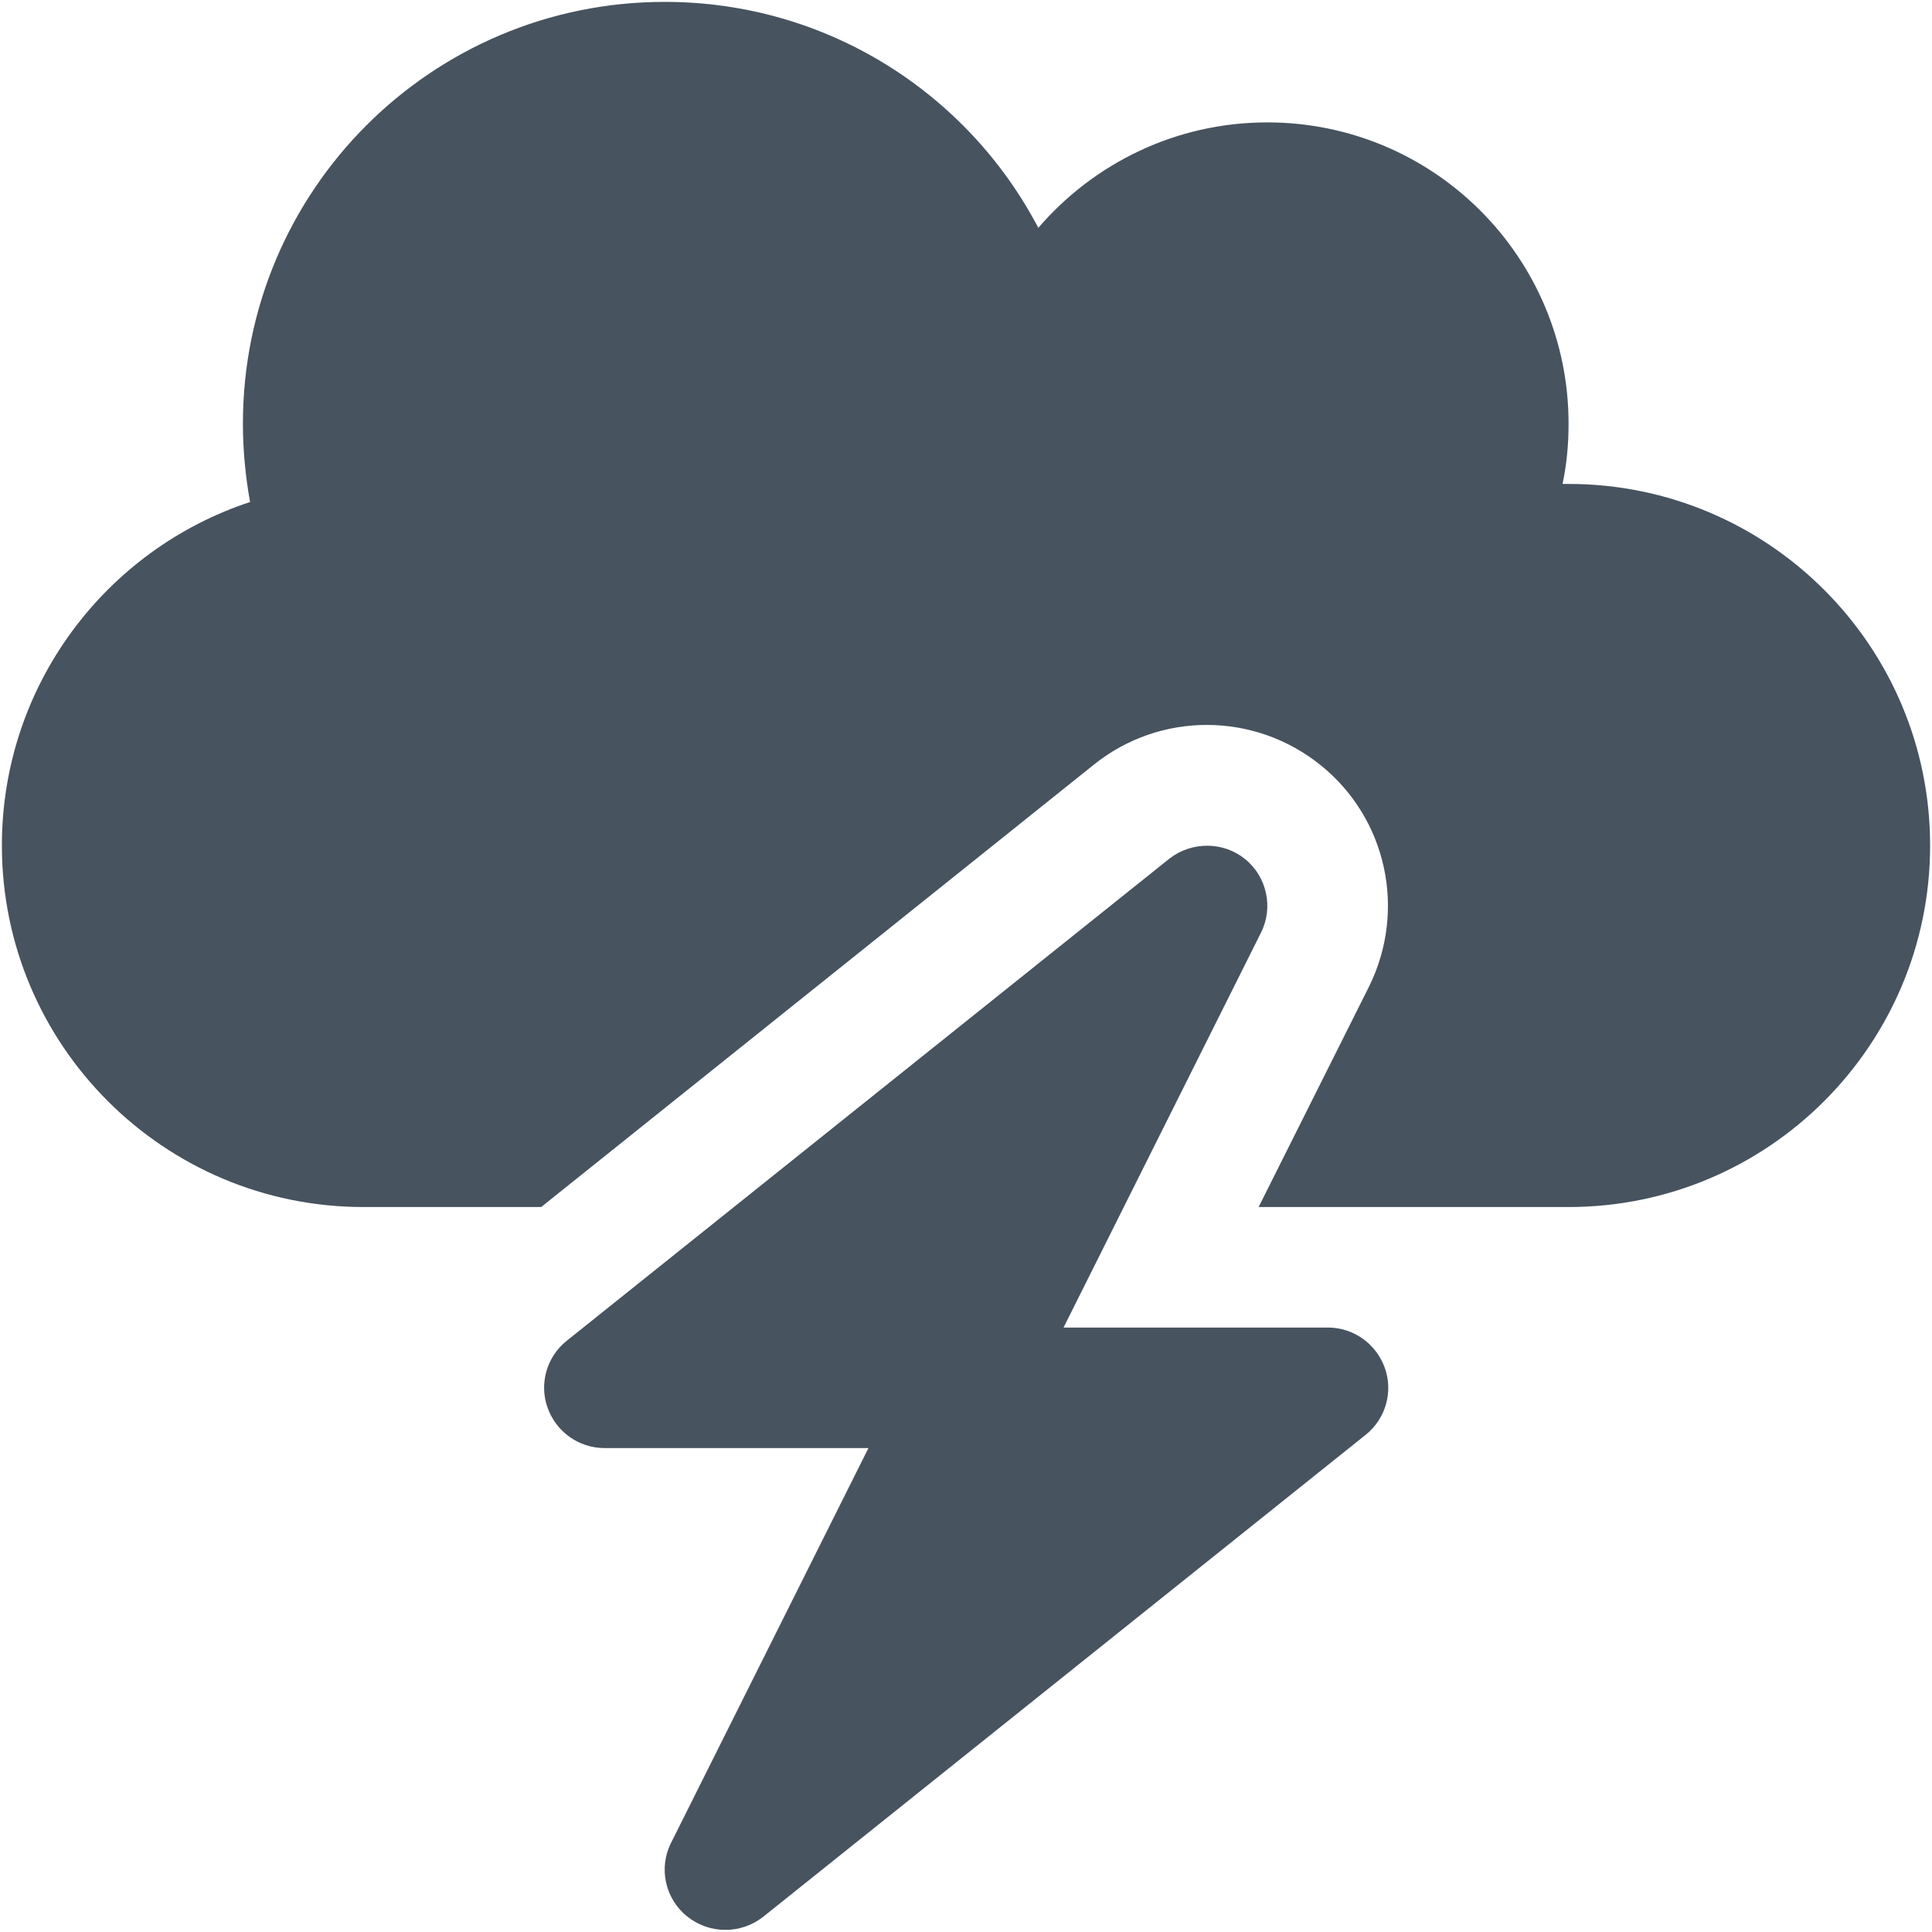 <svg width="513" height="513" viewBox="0 0 513 513" fill="none" xmlns="http://www.w3.org/2000/svg">
<g clip-path="url(#clip0_104_984)">
<path d="M0.5 224.5C0.5 277.5 43.5 320.5 96.5 320.5H143.7L290.5 203C308.1 188.9 333.1 189 350.7 203.2C368.3 217.4 373.5 241.8 363.5 262L334.2 320.5H352.5H416.5C469.5 320.5 512.5 277.5 512.5 224.5C512.5 171.5 469.5 128.5 416.5 128.5C416 128.5 415.4 128.5 414.9 128.5C416 123.3 416.5 118 416.5 112.5C416.5 68.3 380.7 32.5 336.5 32.5C312.2 32.5 290.4 43.4 275.7 60.5C257 24.8 219.6 0.5 176.5 0.5C114.6 0.5 64.5 50.6 64.5 112.5C64.5 119.6 65.2 126.6 66.4 133.3C28.1 145.9 0.5 182 0.5 224.5ZM330.6 228.1C324.8 223.4 316.4 223.4 310.5 228L150.5 356C145.2 360.2 143.1 367.4 145.4 373.8C147.7 380.2 153.7 384.5 160.5 384.5H230.6L178.2 489.3C174.8 496 176.6 504.2 182.5 508.9C188.4 513.6 196.7 513.6 202.6 509L362.6 381C367.9 376.8 370 369.6 367.7 363.2C365.4 356.8 359.4 352.5 352.6 352.5H282.4L334.8 247.7C338.2 241 336.4 232.8 330.6 228.1Z" fill="#47535F"/>
</g>
<defs>
<clipPath id="clip0_104_984">
<rect width="512" height="512" fill="white" transform="translate(0.5 0.5)"/>
</clipPath>
</defs>
</svg>
